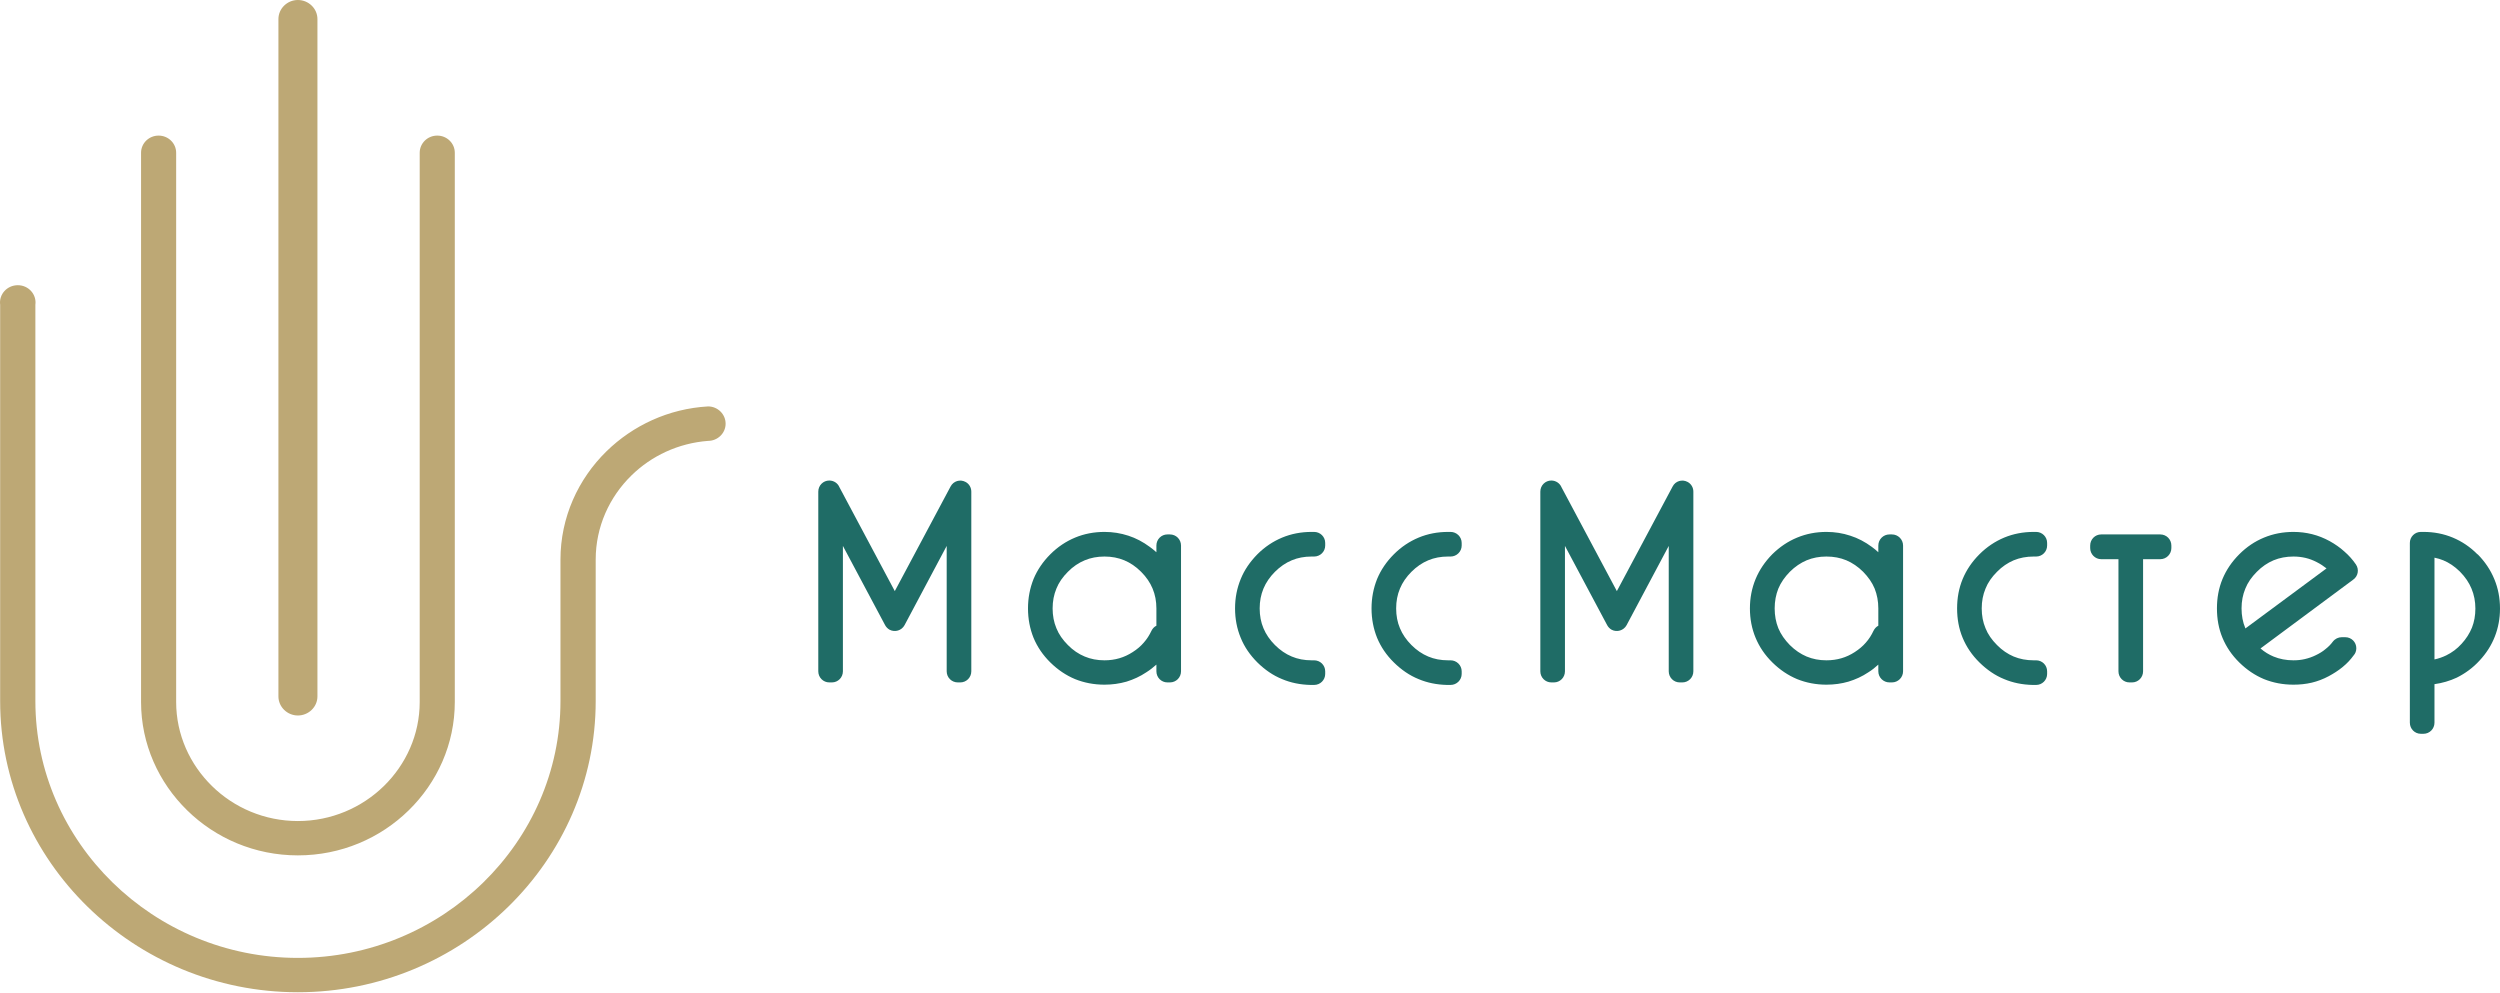 <svg width="277" height="110" viewBox="0 0 277 110" fill="none" xmlns="http://www.w3.org/2000/svg">
<path d="M269.74 73.065C270.201 72.967 270.635 72.813 271.041 72.617C271.67 72.309 272.244 71.89 272.747 71.33C273.251 70.784 273.629 70.183 273.894 69.539C274.146 68.896 274.272 68.197 274.272 67.427C274.272 65.846 273.699 64.49 272.579 63.356L272.524 63.3C271.964 62.755 271.362 62.349 270.719 62.083C270.411 61.957 270.075 61.86 269.74 61.79V73.065ZM267.012 80.073V60.153C267.012 59.481 267.557 58.936 268.229 58.936H268.523C269.684 58.936 270.761 59.146 271.768 59.565C272.775 59.985 273.699 60.6 274.51 61.426L274.524 61.412C275.335 62.237 275.951 63.147 276.37 64.168C276.79 65.175 277 66.266 277 67.427C277 68.532 276.804 69.567 276.426 70.533C276.049 71.498 275.489 72.379 274.734 73.191C273.992 74.002 273.139 74.618 272.216 75.079C271.432 75.443 270.621 75.681 269.74 75.806V80.073C269.74 80.759 269.194 81.304 268.523 81.304H268.229C267.557 81.304 267.012 80.759 267.012 80.073ZM248.784 69.637L257.779 62.979C257.457 62.727 257.108 62.489 256.688 62.279C256.282 62.069 255.877 61.915 255.457 61.817C255.037 61.719 254.59 61.664 254.114 61.664C253.317 61.664 252.575 61.803 251.904 62.083C251.246 62.363 250.617 62.783 250.057 63.356C249.484 63.93 249.05 64.545 248.784 65.217C248.504 65.888 248.364 66.616 248.364 67.413C248.364 68.21 248.504 68.952 248.784 69.609V69.637ZM259.458 70.603H259.863C260.535 70.603 261.08 71.148 261.08 71.82C261.08 72.141 260.969 72.421 260.773 72.631C260.437 73.093 260.045 73.512 259.598 73.876L259.514 73.946C259.066 74.31 258.562 74.631 258.017 74.925C257.415 75.247 256.786 75.485 256.142 75.639C255.485 75.793 254.813 75.862 254.114 75.862C252.953 75.862 251.862 75.653 250.854 75.247C249.847 74.827 248.938 74.212 248.113 73.4C247.287 72.589 246.672 71.68 246.252 70.673C245.832 69.665 245.637 68.574 245.637 67.413C245.637 66.252 245.832 65.175 246.252 64.154C246.672 63.147 247.287 62.237 248.113 61.412C248.924 60.6 249.833 59.985 250.854 59.565C251.862 59.146 252.953 58.936 254.114 58.936C254.827 58.936 255.513 59.02 256.184 59.188C256.856 59.355 257.513 59.621 258.129 59.957C258.73 60.293 259.276 60.67 259.752 61.104C260.255 61.538 260.675 62.013 261.038 62.545C261.416 63.105 261.276 63.86 260.717 64.238L250.463 71.848C250.91 72.239 251.4 72.533 251.904 72.743C252.575 73.023 253.317 73.163 254.114 73.163C254.562 73.163 254.981 73.121 255.387 73.023C255.807 72.925 256.212 72.785 256.604 72.589C257.01 72.393 257.359 72.183 257.667 71.918C257.975 71.68 258.255 71.4 258.479 71.092C258.73 70.77 259.094 70.603 259.458 70.603ZM236.236 75.611H235.942C235.271 75.611 234.725 75.065 234.725 74.38V61.958H232.809C232.137 61.958 231.592 61.398 231.592 60.726V60.447C231.592 59.761 232.137 59.215 232.809 59.215H239.356C240.041 59.215 240.587 59.761 240.587 60.447V60.726C240.587 61.398 240.041 61.958 239.356 61.958H237.453V74.38C237.453 75.065 236.907 75.611 236.236 75.611ZM226.821 74.38V74.674C226.821 75.345 226.276 75.891 225.604 75.891H225.324C225.283 75.891 225.241 75.891 225.199 75.891C224.065 75.862 223.03 75.653 222.065 75.247C221.058 74.841 220.149 74.212 219.323 73.4C218.498 72.589 217.882 71.68 217.463 70.673C217.043 69.665 216.847 68.574 216.847 67.413C216.847 66.252 217.043 65.175 217.463 64.154C217.882 63.147 218.498 62.237 219.323 61.412C220.135 60.6 221.058 59.985 222.065 59.565C223.072 59.146 224.163 58.936 225.324 58.936H225.604C226.276 58.936 226.821 59.481 226.821 60.153V60.447C226.821 61.118 226.276 61.664 225.604 61.664H225.324C224.527 61.664 223.786 61.803 223.114 62.083C222.457 62.363 221.827 62.783 221.268 63.356C220.694 63.93 220.26 64.545 219.995 65.217C219.715 65.888 219.575 66.616 219.575 67.413C219.575 68.21 219.715 68.952 219.995 69.609C220.26 70.281 220.694 70.896 221.268 71.47C221.827 72.043 222.457 72.463 223.114 72.743C223.786 73.023 224.527 73.163 225.324 73.163H225.604C226.276 73.163 226.821 73.708 226.821 74.38ZM208.118 73.638C207.782 73.946 207.419 74.24 207.013 74.492C206.327 74.953 205.586 75.289 204.803 75.527C204.033 75.751 203.222 75.862 202.368 75.862C201.221 75.862 200.13 75.653 199.123 75.247C198.116 74.827 197.207 74.212 196.381 73.4C195.556 72.589 194.94 71.68 194.521 70.673C194.101 69.665 193.891 68.574 193.891 67.413C193.891 66.252 194.101 65.175 194.521 64.154C194.94 63.147 195.556 62.237 196.367 61.412C197.193 60.6 198.102 59.985 199.123 59.565C200.13 59.146 201.221 58.936 202.368 58.936C203.292 58.936 204.173 59.076 205.012 59.355C205.852 59.621 206.649 60.041 207.405 60.6C207.656 60.782 207.894 60.978 208.118 61.188V60.447C208.118 59.761 208.678 59.215 209.349 59.215H209.629C210.3 59.215 210.86 59.761 210.86 60.447V74.38C210.86 75.065 210.3 75.611 209.629 75.611H209.349C208.678 75.611 208.118 75.065 208.118 74.38V73.638ZM202.368 61.664C201.571 61.664 200.844 61.803 200.172 62.083C199.515 62.363 198.885 62.783 198.312 63.356C197.752 63.93 197.318 64.545 197.039 65.217C196.773 65.888 196.633 66.616 196.633 67.413C196.633 68.21 196.773 68.952 197.039 69.609C197.318 70.281 197.752 70.896 198.312 71.47C198.885 72.043 199.515 72.463 200.172 72.743C200.844 73.023 201.571 73.163 202.368 73.163C203.544 73.163 204.579 72.855 205.502 72.253C205.978 71.946 206.397 71.596 206.733 71.204C207.083 70.812 207.363 70.365 207.586 69.889C207.712 69.637 207.894 69.442 208.118 69.33V67.413C208.118 66.616 207.978 65.888 207.712 65.217C207.433 64.545 206.999 63.93 206.439 63.356C205.866 62.783 205.236 62.363 204.579 62.083C203.907 61.803 203.18 61.664 202.368 61.664Z" fill="#1F6C66"/>
<path d="M178.07 69.26L173.397 60.489V74.38C173.397 75.065 172.852 75.611 172.18 75.611H171.886C171.215 75.611 170.669 75.065 170.669 74.38V54.473C170.669 53.788 171.215 53.242 171.886 53.242C172.39 53.242 172.838 53.55 173.02 53.998L179.147 65.496L185.33 53.9C185.638 53.298 186.379 53.074 186.981 53.396C187.386 53.606 187.624 54.026 187.624 54.473V74.38C187.624 75.065 187.079 75.611 186.407 75.611H186.113C185.442 75.611 184.896 75.065 184.896 74.38V60.489L180.224 69.274C179.902 69.861 179.161 70.085 178.573 69.777C178.349 69.651 178.182 69.469 178.07 69.26Z" fill="#1F6C66"/>
<path d="M161.954 74.38V74.674C161.954 75.345 161.395 75.891 160.723 75.891H160.443C160.401 75.891 160.359 75.891 160.317 75.891C159.184 75.862 158.149 75.653 157.184 75.247C156.177 74.841 155.267 74.212 154.442 73.4C153.617 72.589 153.001 71.68 152.582 70.673C152.176 69.665 151.966 68.574 151.966 67.413C151.966 66.252 152.176 65.175 152.582 64.154C153.001 63.147 153.617 62.237 154.442 61.412C155.253 60.6 156.177 59.985 157.184 59.565C158.191 59.146 159.282 58.936 160.443 58.936H160.723C161.395 58.936 161.954 59.481 161.954 60.153V60.447C161.954 61.118 161.395 61.664 160.723 61.664H160.443C159.646 61.664 158.905 61.803 158.247 62.083C157.576 62.363 156.96 62.783 156.387 63.356C155.813 63.93 155.393 64.545 155.114 65.217C154.834 65.888 154.694 66.616 154.694 67.413C154.694 68.21 154.834 68.952 155.114 69.609C155.393 70.281 155.813 70.896 156.387 71.47C156.96 72.043 157.576 72.463 158.247 72.743C158.905 73.023 159.646 73.163 160.443 73.163H160.723C161.395 73.163 161.954 73.708 161.954 74.38ZM146.832 74.38V74.674C146.832 75.345 146.286 75.891 145.601 75.891H145.321C145.279 75.891 145.237 75.891 145.195 75.891C144.062 75.862 143.027 75.653 142.062 75.247C141.055 74.841 140.145 74.212 139.32 73.4C138.509 72.589 137.879 71.68 137.473 70.673C137.054 69.665 136.844 68.574 136.844 67.413C136.844 66.252 137.054 65.175 137.473 64.154C137.879 63.147 138.509 62.237 139.32 61.412C140.131 60.6 141.055 59.985 142.062 59.565C143.069 59.146 144.16 58.936 145.321 58.936H145.601C146.286 58.936 146.832 59.481 146.832 60.153V60.447C146.832 61.118 146.286 61.664 145.601 61.664H145.321C144.524 61.664 143.782 61.803 143.125 62.083C142.453 62.363 141.838 62.783 141.264 63.356C140.691 63.93 140.271 64.545 139.991 65.217C139.712 65.888 139.572 66.616 139.572 67.413C139.572 68.21 139.712 68.952 139.991 69.609C140.271 70.281 140.691 70.896 141.264 71.47C141.838 72.043 142.453 72.463 143.125 72.743C143.782 73.023 144.524 73.163 145.321 73.163H145.601C146.286 73.163 146.832 73.708 146.832 74.38ZM128.129 73.638C127.779 73.946 127.415 74.24 127.01 74.492C126.324 74.953 125.583 75.289 124.813 75.527C124.03 75.751 123.219 75.862 122.379 75.862C121.218 75.862 120.127 75.653 119.12 75.247C118.113 74.827 117.203 74.212 116.378 73.4C115.553 72.589 114.937 71.68 114.517 70.673C114.112 69.665 113.902 68.574 113.902 67.413C113.902 66.252 114.112 65.175 114.517 64.154C114.937 63.147 115.553 62.237 116.378 61.412C117.189 60.6 118.113 59.985 119.12 59.565C120.127 59.146 121.218 58.936 122.379 58.936C123.288 58.936 124.17 59.076 125.023 59.355C125.848 59.621 126.646 60.041 127.401 60.6C127.653 60.782 127.891 60.978 128.129 61.188V60.447C128.129 59.761 128.674 59.215 129.346 59.215H129.626C130.311 59.215 130.857 59.761 130.857 60.447V74.38C130.857 75.065 130.311 75.611 129.626 75.611H129.346C128.674 75.611 128.129 75.065 128.129 74.38V73.638ZM122.379 61.664C121.582 61.664 120.84 61.803 120.183 62.083C119.511 62.363 118.882 62.783 118.322 63.356C117.749 63.93 117.315 64.545 117.049 65.217C116.77 65.888 116.63 66.616 116.63 67.413C116.63 68.21 116.77 68.952 117.049 69.609C117.315 70.281 117.749 70.896 118.322 71.47C118.882 72.043 119.511 72.463 120.183 72.743C120.84 73.023 121.582 73.163 122.379 73.163C123.54 73.163 124.575 72.855 125.499 72.253C125.988 71.946 126.394 71.596 126.73 71.204C127.08 70.812 127.359 70.365 127.583 69.889C127.709 69.637 127.891 69.442 128.129 69.33V67.413C128.129 66.616 127.989 65.888 127.709 65.217C127.429 64.545 127.01 63.93 126.436 63.356C125.862 62.783 125.247 62.363 124.575 62.083C123.904 61.803 123.177 61.664 122.379 61.664Z" fill="#1F6C66"/>
<path d="M98.066 69.26L93.394 60.489V74.38C93.394 75.065 92.848 75.611 92.177 75.611H91.883C91.212 75.611 90.666 75.065 90.666 74.38V54.473C90.666 53.788 91.212 53.242 91.883 53.242C92.401 53.242 92.834 53.55 93.016 53.998L99.143 65.496L105.327 53.9C105.648 53.298 106.376 53.074 106.977 53.396C107.383 53.606 107.621 54.026 107.621 54.473V74.38C107.621 75.065 107.075 75.611 106.404 75.611H106.124C105.438 75.611 104.893 75.065 104.893 74.38V60.489L100.221 69.274C99.899 69.861 99.171 70.085 98.57 69.777C98.346 69.651 98.178 69.469 98.066 69.26Z" fill="#1F6C66"/>
<path fill-rule="evenodd" clip-rule="evenodd" d="M33.003 0C31.828 0 30.849 0.951 30.849 2.112V77.164C30.849 78.325 31.828 79.276 33.003 79.276C34.192 79.276 35.172 78.325 35.172 77.164V2.112C35.172 0.951 34.192 0 33.003 0ZM78.454 48.85C75.152 49.102 72.172 50.514 69.962 52.683C67.514 55.075 66.003 58.376 66.003 61.999V64.546V72.267V77.681C66.003 95.433 51.161 109.94 33.003 109.94C14.859 109.94 0.017 95.433 0.017 77.681V33.77C-0.137 32.623 0.772 31.601 1.975 31.601C3.165 31.601 4.074 32.623 3.92 33.77V77.681C3.92 93.321 17.014 106.135 33.003 106.135C49.007 106.135 62.1 93.321 62.1 77.681V72.267V64.35V61.999C62.1 57.327 64.059 53.074 67.206 49.997C70.13 47.143 74.075 45.282 78.454 45.031C79.517 45.031 80.398 45.884 80.398 46.947C80.398 47.996 79.517 48.85 78.454 48.85ZM46.503 16.927V20.732V25.6V77.779C46.503 81.402 44.978 84.704 42.53 87.096C40.082 89.488 36.71 90.971 33.003 90.971C29.31 90.971 25.925 89.488 23.491 87.096C21.043 84.704 19.518 81.402 19.518 77.779V25.6V20.732V16.927C19.518 15.877 18.65 15.024 17.573 15.024C16.496 15.024 15.629 15.877 15.629 16.927V77.779C15.629 82.451 17.587 86.704 20.735 89.782C23.882 92.873 28.233 94.776 33.003 94.776C37.787 94.776 42.138 92.873 45.285 89.782C48.433 86.704 50.392 82.451 50.392 77.779V16.927C50.392 15.877 49.524 15.024 48.447 15.024C47.37 15.024 46.503 15.877 46.503 16.927Z" fill="#BDA875"/>
</svg>
